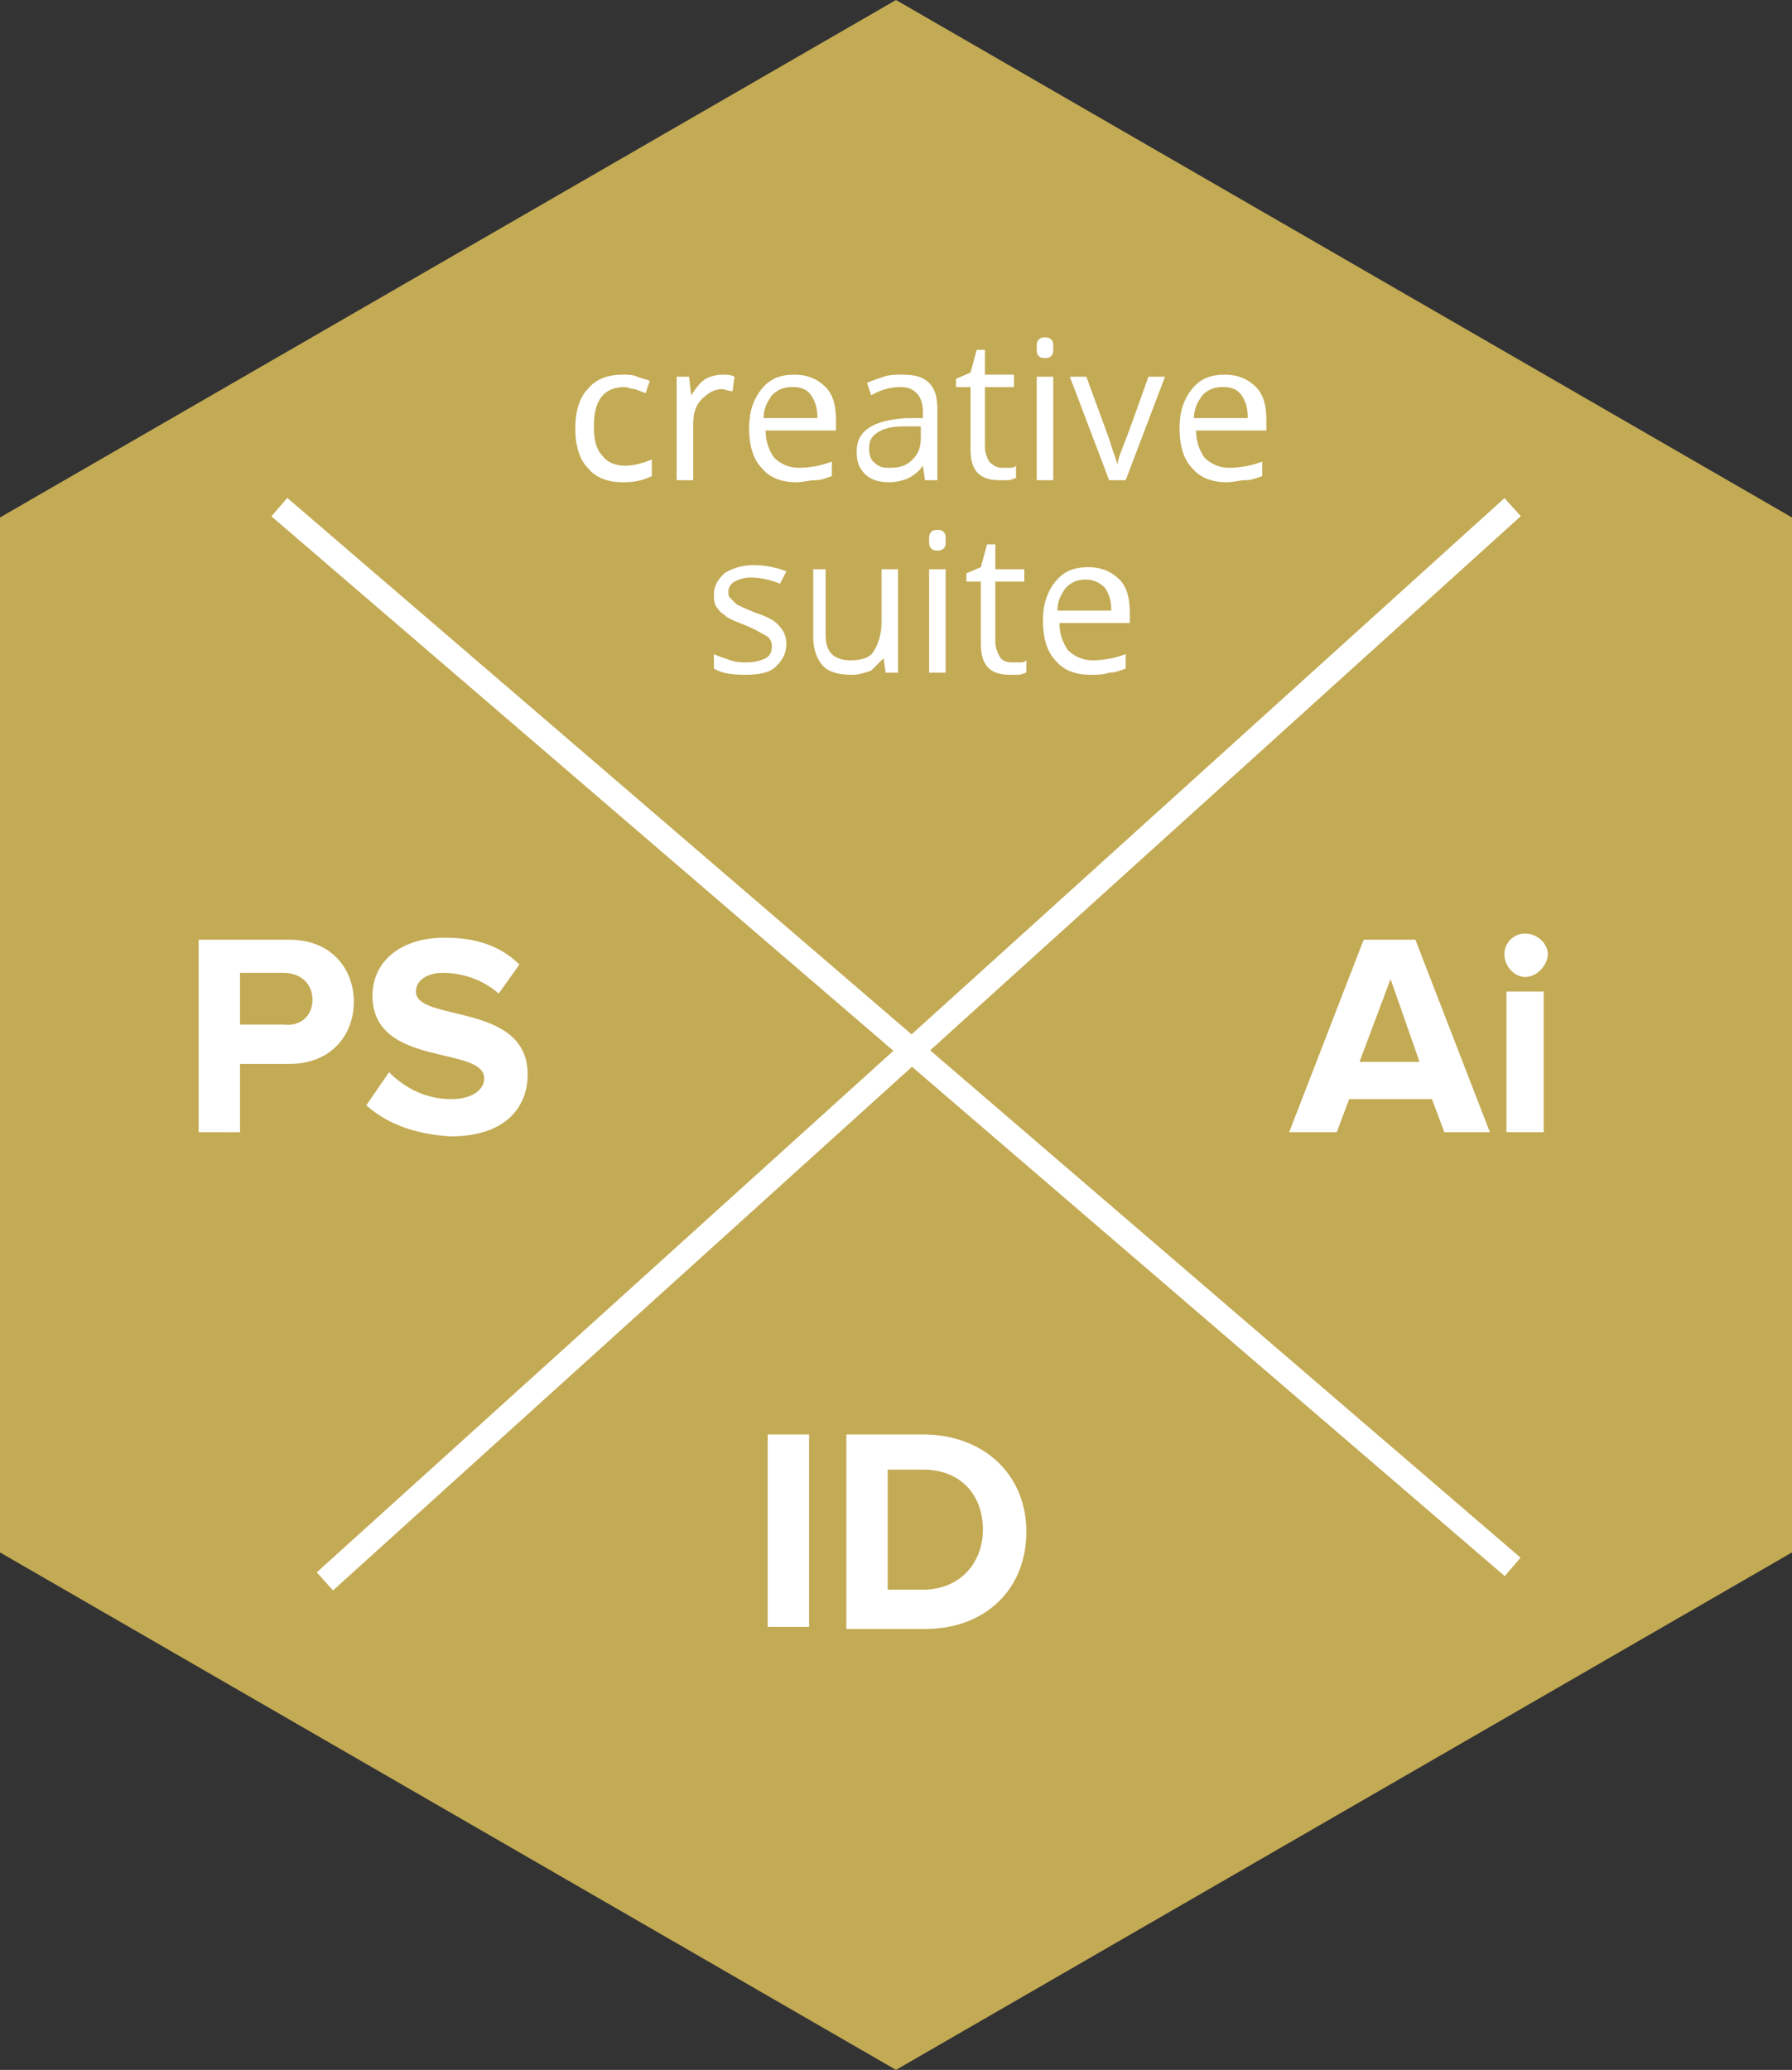 <?xml version="1.0" encoding="utf-8"?>
<!-- Generator: Adobe Illustrator 18.1.0, SVG Export Plug-In . SVG Version: 6.00 Build 0)  -->
<!DOCTYPE svg PUBLIC "-//W3C//DTD SVG 1.1//EN" "http://www.w3.org/Graphics/SVG/1.1/DTD/svg11.dtd">
<svg version="1.1" id="Layer_1" xmlns="http://www.w3.org/2000/svg" xmlns:xlink="http://www.w3.org/1999/xlink" x="0px" y="0px"
	 viewBox="0 0 86.6 100" enable-background="new 0 0 86.6 100" xml:space="preserve">
<rect x="0" y="0" width="86.6" height="100" fill="#333333" stroke="none"/>
<polygon fill="#C3AA54" points="43.3,100 0,75 0,25 43.3,0 86.6,25 86.6,75 "/>
<g>
	<g>
		<g>
			<path fill="#FFFFFF" d="M30.1,23.3c-0.7,0-1.3-0.2-1.7-0.7c-0.4-0.4-0.6-1.1-0.6-1.9c0-0.8,0.2-1.5,0.6-1.9
				c0.4-0.5,1-0.7,1.7-0.7c0.2,0,0.5,0,0.7,0.1c0.2,0.1,0.4,0.1,0.6,0.2L31.2,19c-0.2-0.1-0.3-0.1-0.5-0.2c-0.2,0-0.4-0.1-0.5-0.1
				c-1,0-1.5,0.6-1.5,1.9c0,0.6,0.1,1.1,0.4,1.4c0.2,0.3,0.6,0.5,1.1,0.5c0.4,0,0.8-0.1,1.3-0.3V23C31.1,23.2,30.7,23.3,30.1,23.3z"
				/>
			<path fill="#FFFFFF" d="M34.9,18.1c0.2,0,0.4,0,0.6,0.1l-0.1,0.7c-0.2,0-0.4-0.1-0.5-0.1c-0.4,0-0.7,0.2-1,0.5
				c-0.3,0.3-0.4,0.7-0.4,1.2v2.7h-0.8v-5h0.6l0.1,0.9h0c0.2-0.3,0.4-0.6,0.7-0.8C34.3,18.2,34.6,18.1,34.9,18.1z"/>
			<path fill="#FFFFFF" d="M38.5,23.3c-0.7,0-1.3-0.2-1.7-0.7c-0.4-0.4-0.6-1.1-0.6-1.9c0-0.8,0.2-1.4,0.6-1.9
				c0.4-0.5,0.9-0.7,1.6-0.7c0.6,0,1.1,0.2,1.5,0.6c0.4,0.4,0.5,1,0.5,1.6v0.5h-3.4c0,0.6,0.2,1,0.4,1.3c0.3,0.3,0.7,0.5,1.2,0.5
				c0.5,0,1.1-0.1,1.6-0.3v0.7c-0.3,0.1-0.5,0.2-0.8,0.2C39.1,23.2,38.8,23.3,38.5,23.3z M38.3,18.7c-0.4,0-0.7,0.1-1,0.4
				c-0.2,0.3-0.4,0.6-0.4,1.1h2.6c0-0.5-0.1-0.8-0.3-1.1C39,18.8,38.7,18.7,38.3,18.7z"/>
			<path fill="#FFFFFF" d="M44.7,23.2l-0.1-0.7h0c-0.2,0.3-0.5,0.5-0.7,0.6c-0.2,0.1-0.6,0.2-0.9,0.2c-0.5,0-0.9-0.1-1.2-0.4
				c-0.3-0.3-0.4-0.6-0.4-1.1c0-1,0.8-1.5,2.4-1.6l0.8,0v-0.3c0-0.4-0.1-0.7-0.3-0.9c-0.2-0.2-0.4-0.3-0.8-0.3
				c-0.4,0-0.9,0.1-1.4,0.4l-0.2-0.6c0.2-0.1,0.5-0.2,0.8-0.3c0.3-0.1,0.6-0.1,0.9-0.1c0.6,0,1,0.1,1.3,0.4c0.3,0.3,0.4,0.7,0.4,1.3
				v3.4H44.7z M43,22.6c0.5,0,0.8-0.1,1.1-0.4c0.3-0.3,0.4-0.6,0.4-1.1v-0.5l-0.8,0c-0.6,0-1,0.1-1.3,0.3c-0.3,0.2-0.4,0.4-0.4,0.8
				c0,0.3,0.1,0.5,0.2,0.6C42.5,22.6,42.7,22.6,43,22.6z"/>
			<path fill="#FFFFFF" d="M48.4,22.6c0.1,0,0.3,0,0.4,0c0.1,0,0.2,0,0.3-0.1v0.6c-0.1,0-0.2,0.1-0.4,0.1c-0.2,0-0.3,0-0.4,0
				c-1,0-1.4-0.5-1.4-1.5v-3h-0.7v-0.4l0.7-0.3l0.3-1.1h0.4v1.2h1.4v0.6h-1.4v2.9c0,0.3,0.1,0.5,0.2,0.7
				C48,22.5,48.2,22.6,48.4,22.6z"/>
			<path fill="#FFFFFF" d="M50.1,16.8c0-0.2,0-0.3,0.1-0.4c0.1-0.1,0.2-0.1,0.3-0.1c0.1,0,0.2,0,0.3,0.1c0.1,0.1,0.1,0.2,0.1,0.4
				c0,0.2,0,0.3-0.1,0.4c-0.1,0.1-0.2,0.1-0.3,0.1c-0.1,0-0.2,0-0.3-0.1C50.1,17.1,50.1,17,50.1,16.8z M50.9,23.2h-0.8v-5h0.8V23.2z
				"/>
			<path fill="#FFFFFF" d="M53.6,23.2l-1.9-5h0.8l1.1,3c0.2,0.7,0.4,1.1,0.4,1.3h0c0-0.2,0.1-0.5,0.3-1c0.2-0.5,0.6-1.6,1.2-3.3h0.8
				l-1.9,5H53.6z"/>
			<path fill="#FFFFFF" d="M59.3,23.3c-0.7,0-1.3-0.2-1.7-0.7c-0.4-0.4-0.6-1.1-0.6-1.9c0-0.8,0.2-1.4,0.6-1.9
				c0.4-0.5,0.9-0.7,1.6-0.7c0.6,0,1.1,0.2,1.5,0.6c0.4,0.4,0.5,1,0.5,1.6v0.5h-3.4c0,0.6,0.2,1,0.4,1.3c0.3,0.3,0.7,0.5,1.2,0.5
				c0.5,0,1.1-0.1,1.6-0.3v0.7c-0.3,0.1-0.5,0.2-0.8,0.2C59.9,23.2,59.6,23.3,59.3,23.3z M59.1,18.7c-0.4,0-0.7,0.1-1,0.4
				c-0.2,0.3-0.4,0.6-0.4,1.1h2.6c0-0.5-0.1-0.8-0.3-1.1C59.8,18.8,59.5,18.7,59.1,18.7z"/>
			<path fill="#FFFFFF" d="M38,31.1c0,0.5-0.2,0.8-0.5,1.1c-0.3,0.3-0.8,0.4-1.5,0.4c-0.7,0-1.2-0.1-1.5-0.3v-0.7
				c0.2,0.1,0.5,0.2,0.8,0.3c0.3,0.1,0.5,0.1,0.8,0.1c0.4,0,0.7-0.1,0.9-0.2c0.2-0.1,0.3-0.3,0.3-0.6c0-0.2-0.1-0.4-0.3-0.5
				c-0.2-0.1-0.5-0.3-1-0.5c-0.5-0.2-0.8-0.3-1-0.5c-0.2-0.1-0.3-0.3-0.4-0.4c-0.1-0.2-0.1-0.4-0.1-0.6c0-0.4,0.2-0.7,0.5-1
				c0.3-0.2,0.8-0.4,1.4-0.4c0.5,0,1.1,0.1,1.6,0.3l-0.3,0.6c-0.5-0.2-1-0.3-1.4-0.3c-0.4,0-0.6,0.1-0.8,0.2
				c-0.2,0.1-0.3,0.3-0.3,0.5c0,0.1,0,0.2,0.1,0.3c0.1,0.1,0.2,0.2,0.3,0.3c0.2,0.1,0.4,0.2,0.9,0.4c0.6,0.2,1,0.4,1.2,0.7
				C37.9,30.5,38,30.8,38,31.1z"/>
			<path fill="#FFFFFF" d="M39.9,27.5v3.2c0,0.4,0.1,0.7,0.3,0.9c0.2,0.2,0.5,0.3,0.9,0.3c0.5,0,0.9-0.1,1.1-0.4
				c0.2-0.3,0.4-0.8,0.4-1.4v-2.6h0.8v5h-0.6l-0.1-0.7h0c-0.2,0.2-0.4,0.4-0.6,0.6c-0.3,0.1-0.6,0.2-0.9,0.2c-0.6,0-1.1-0.1-1.4-0.4
				c-0.3-0.3-0.5-0.8-0.5-1.4v-3.3H39.9z"/>
			<path fill="#FFFFFF" d="M44.9,26.1c0-0.2,0-0.3,0.1-0.4c0.1-0.1,0.2-0.1,0.3-0.1c0.1,0,0.2,0,0.3,0.1c0.1,0.1,0.1,0.2,0.1,0.4
				s0,0.3-0.1,0.4c-0.1,0.1-0.2,0.1-0.3,0.1c-0.1,0-0.2,0-0.3-0.1C44.9,26.4,44.9,26.3,44.9,26.1z M45.7,32.5h-0.8v-5h0.8V32.5z"/>
			<path fill="#FFFFFF" d="M48.9,32c0.1,0,0.3,0,0.4,0c0.1,0,0.2,0,0.3-0.1v0.6c-0.1,0-0.2,0.1-0.4,0.1c-0.2,0-0.3,0-0.4,0
				c-1,0-1.4-0.5-1.4-1.5v-3h-0.7v-0.4l0.7-0.3l0.3-1.1h0.4v1.2h1.4v0.6h-1.4V31c0,0.3,0.1,0.5,0.2,0.7C48.4,31.9,48.6,32,48.9,32z"
				/>
			<path fill="#FFFFFF" d="M52.7,32.6c-0.7,0-1.3-0.2-1.7-0.7c-0.4-0.4-0.6-1.1-0.6-1.9c0-0.8,0.2-1.4,0.6-1.9
				c0.4-0.5,0.9-0.7,1.6-0.7c0.6,0,1.1,0.2,1.5,0.6c0.4,0.4,0.5,1,0.5,1.6v0.5h-3.4c0,0.6,0.2,1,0.4,1.3c0.3,0.3,0.7,0.5,1.2,0.5
				c0.5,0,1.1-0.1,1.6-0.3v0.7c-0.3,0.1-0.5,0.2-0.8,0.2C53.3,32.6,53,32.6,52.7,32.6z M52.5,28c-0.4,0-0.7,0.1-1,0.4
				c-0.2,0.3-0.4,0.6-0.4,1.1h2.6c0-0.5-0.1-0.8-0.3-1.1C53.2,28.2,52.9,28,52.5,28z"/>
		</g>
	</g>
	<g>
		<line fill="none" stroke="#FFFFFF" stroke-width="1.175" stroke-miterlimit="10" x1="13.5" y1="24.5" x2="73.1" y2="75.7"/>
		<line fill="none" stroke="#FFFFFF" stroke-width="1.175" stroke-miterlimit="10" x1="73.1" y1="24.5" x2="15.7" y2="76.4"/>
	</g>
	<g>
		<path fill="#FFFFFF" d="M9.6,54.7v-9.3H14c2,0,3.1,1.4,3.1,3c0,1.6-1.1,3-3.1,3h-2.4v3.3H9.6z M15.1,48.3c0-0.8-0.6-1.3-1.4-1.3
			h-2.1v2.5h2.1C14.5,49.6,15.1,49.1,15.1,48.3z"/>
		<path fill="#FFFFFF" d="M17.7,53.4l1.1-1.6c0.7,0.7,1.7,1.3,3,1.3c1.1,0,1.6-0.5,1.6-1c0-1.6-5.4-0.5-5.4-4c0-1.6,1.3-2.8,3.5-2.8
			c1.5,0,2.7,0.4,3.6,1.3L24.1,48c-0.8-0.7-1.8-1-2.7-1c-0.8,0-1.3,0.4-1.3,0.9c0,1.5,5.4,0.5,5.4,4c0,1.7-1.2,3-3.7,3
			C19.9,54.8,18.6,54.2,17.7,53.4z"/>
	</g>
	<g>
		<path fill="#FFFFFF" d="M69.8,54.7l-0.6-1.6h-4l-0.6,1.6h-2.3l3.6-9.3h2.5l3.6,9.3H69.8z M67.2,47.3l-1.5,4h2.9L67.2,47.3z"/>
		<path fill="#FFFFFF" d="M72.7,46.1c0-0.6,0.5-1,1-1c0.6,0,1.1,0.5,1.1,1s-0.5,1.1-1.1,1.1C73.2,47.2,72.7,46.7,72.7,46.1z
			 M72.8,54.7v-6.8h1.8v6.8H72.8z"/>
	</g>
	<g>
		<path fill="#FFFFFF" d="M37.1,78.6v-9.3h2v9.3H37.1z"/>
		<path fill="#FFFFFF" d="M40.9,78.6v-9.3h3.7c2.9,0,5,1.9,5,4.7c0,2.8-2,4.7-4.9,4.7H40.9z M47.5,73.9c0-1.6-1-2.9-2.9-2.9h-1.7
			v5.8h1.7C46.4,76.8,47.5,75.5,47.5,73.9z"/>
	</g>
</g>
</svg>
